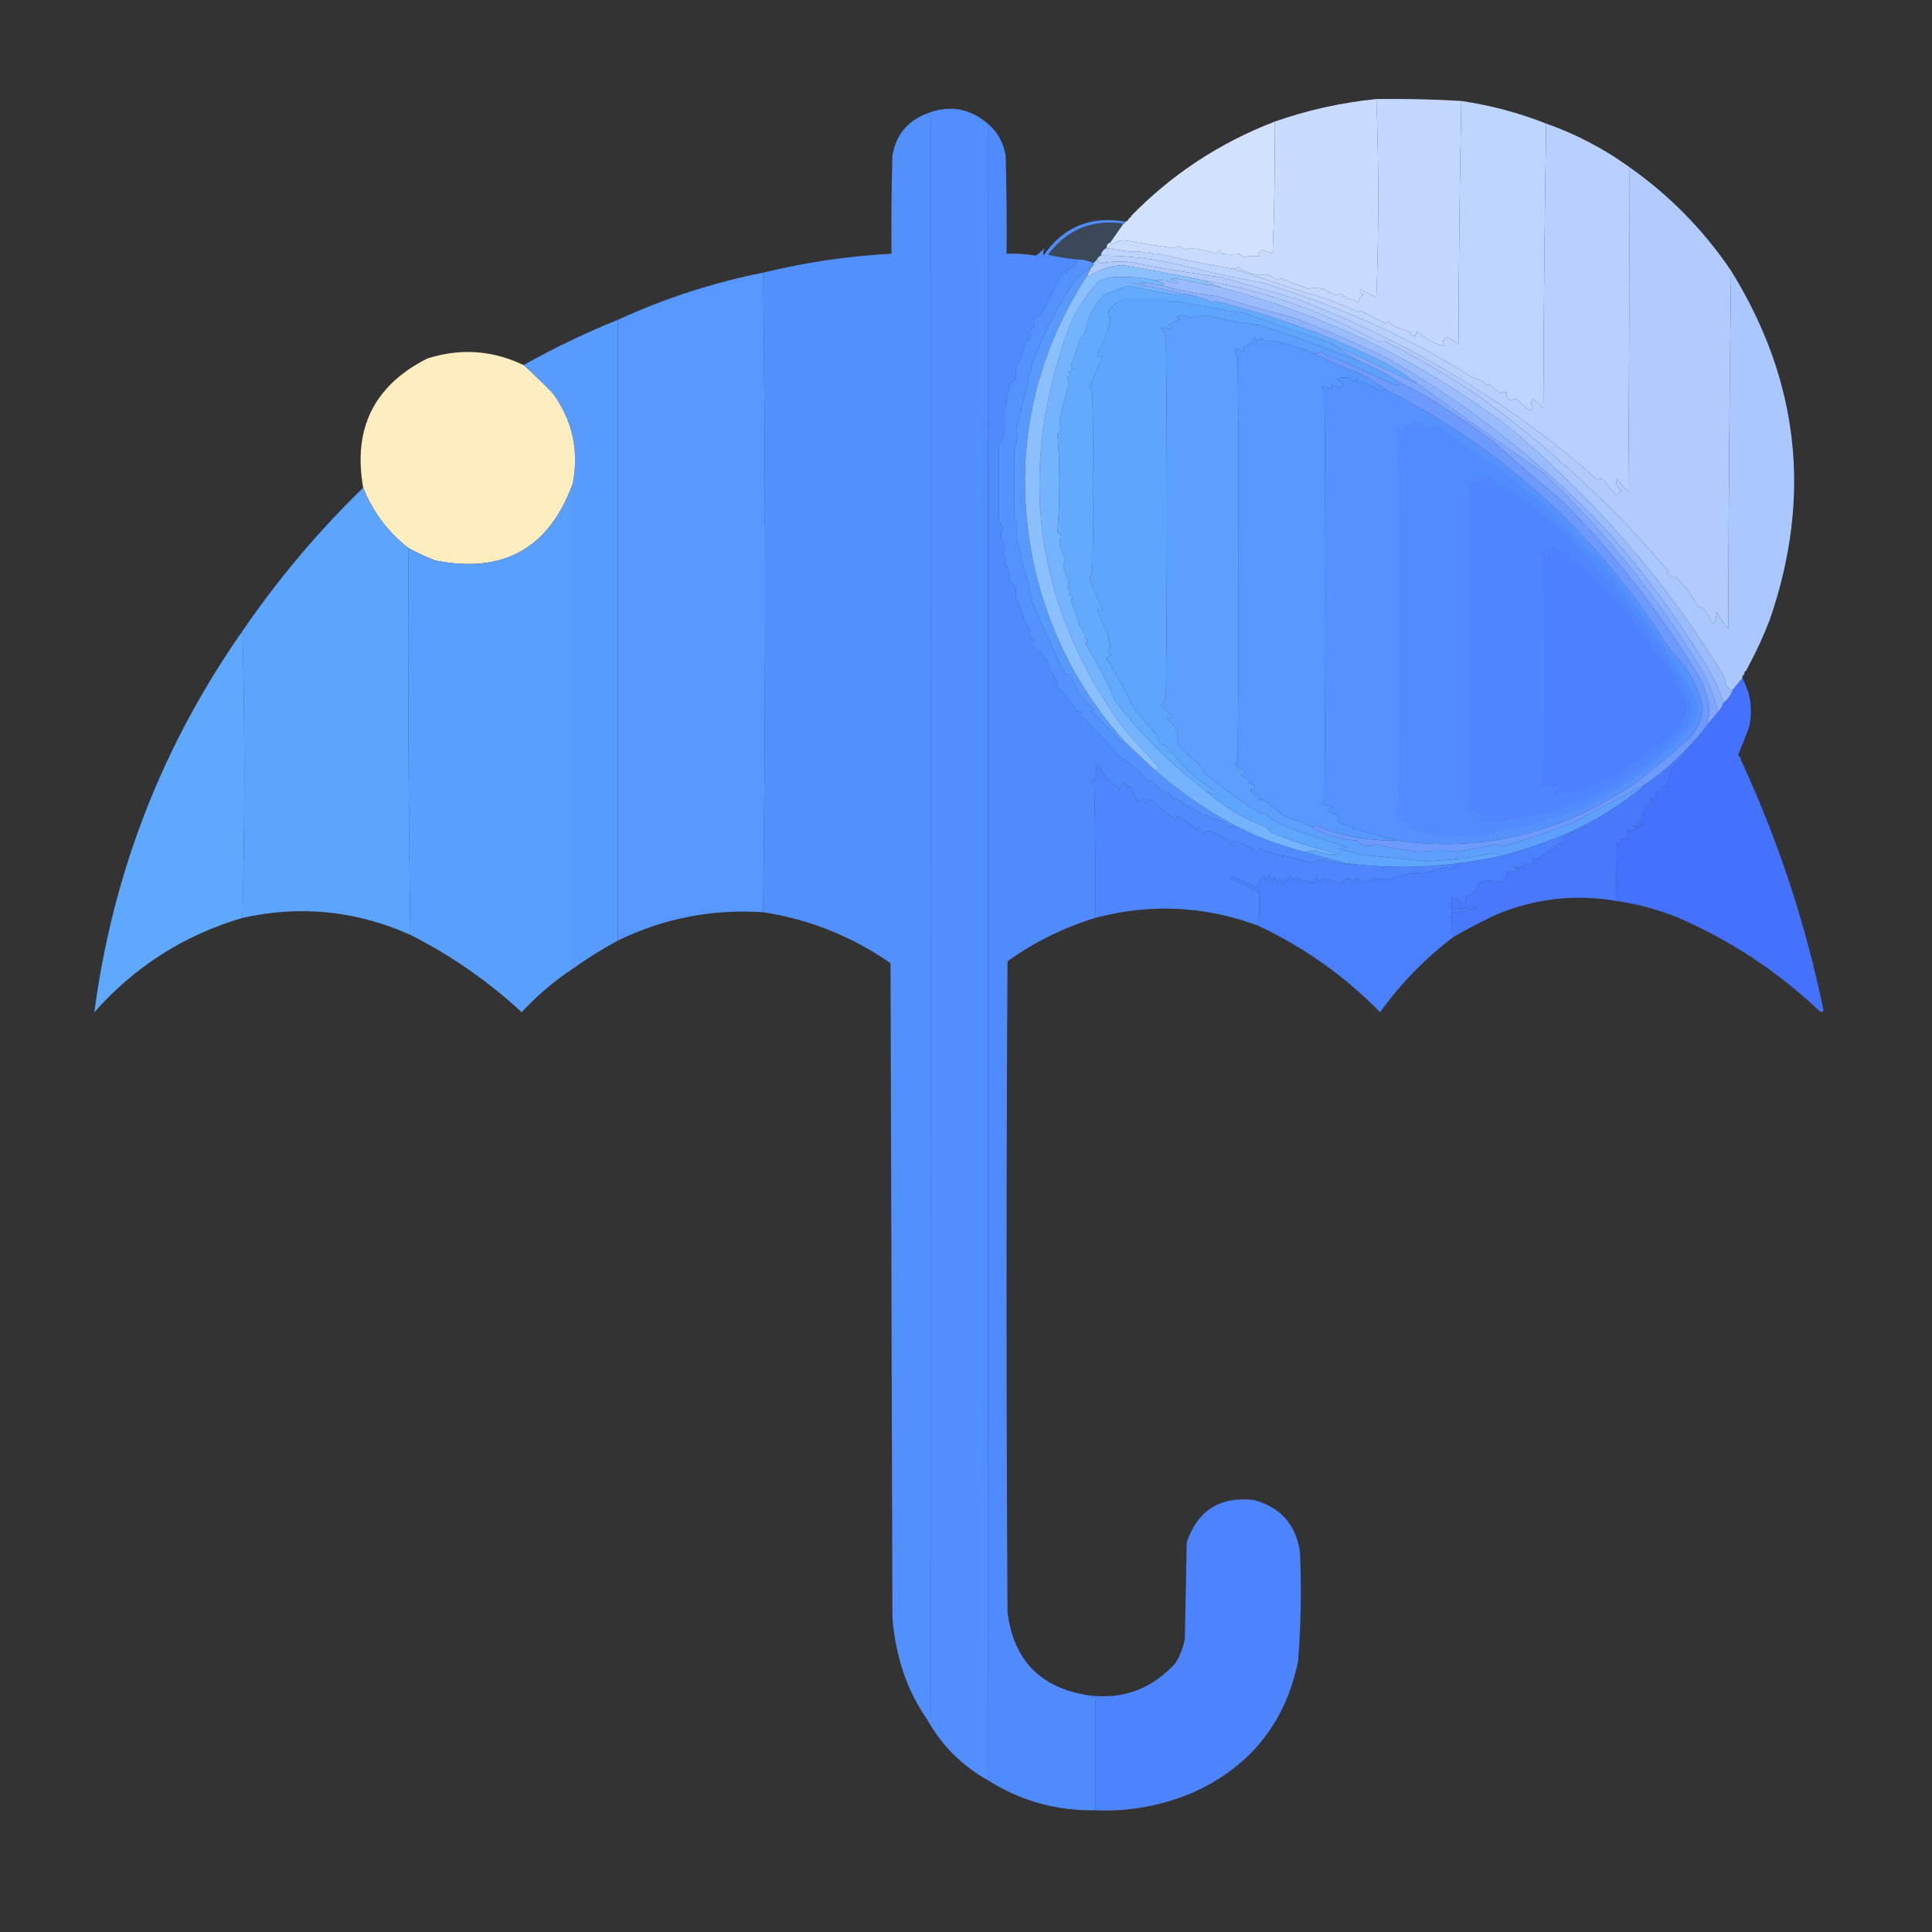 <?xml version="1.0" encoding="UTF-8"?>
<!DOCTYPE svg PUBLIC "-//W3C//DTD SVG 1.1//EN" "http://www.w3.org/Graphics/SVG/1.1/DTD/svg11.dtd">
<svg xmlns="http://www.w3.org/2000/svg" version="1.1" width="1024px" height="1024px" style="shape-rendering:geometricPrecision; text-rendering:geometricPrecision; image-rendering:optimizeQuality; fill-rule:evenodd; clip-rule:evenodd" xmlns:xlink="http://www.w3.org/1999/xlink">
<rect width="100%" height="100%" fill="#333333" stroke="none"/>
<g><path style="opacity:0.996" fill="#cadcff" d="M 729.5,52.5 C 730.826,87.433 730.826,122.433 729.5,157.5C 726.607,156.26 723.773,154.926 721,153.5C 720.544,154.744 721.044,155.577 722.5,156C 721.033,157.098 720.199,158.598 720,160.5C 718.055,158.819 716.055,158.152 714,158.5C 713.683,156.699 713.016,156.366 712,157.5C 711.667,156.833 711.333,156.167 711,155.5C 709.602,156.051 708.268,156.384 707,156.5C 702.977,153.049 698.477,151.882 693.5,153C 688.59,151.396 683.757,149.563 679,147.5C 678.127,147.735 677.293,148.069 676.5,148.5C 675.126,147.289 673.626,146.289 672,145.5C 670,145.5 668,145.5 666,145.5C 662.351,144.923 659.017,143.589 656,141.5C 655.329,142.252 654.496,142.586 653.5,142.5C 640.467,140.326 627.3,137.659 614,134.5C 612.372,135.097 610.705,134.763 609,133.5C 608.667,133.833 608.333,134.167 608,134.5C 605.306,133.217 602.64,132.884 600,133.5C 595.352,132.913 590.852,132.246 586.5,131.5C 586.427,129.973 587.094,128.973 588.5,128.5C 588.735,129.097 589.235,129.43 590,129.5C 592.252,127.738 594.585,127.071 597,127.5C 605.429,128.991 613.763,130.324 622,131.5C 624.372,129.954 626.372,130.288 628,132.5C 628.893,131.919 629.893,131.585 631,131.5C 636.119,132.063 640.786,133.063 645,134.5C 645.691,132.109 646.691,132.109 648,134.5C 651.249,134.958 654.249,134.958 657,134.5C 657.667,135.167 658.333,135.833 659,136.5C 661.782,135.654 664.616,135.487 667.5,136C 666.631,134.535 667.131,133.369 669,132.5C 670.872,133.068 672.705,133.735 674.5,134.5C 675.5,111.176 675.833,87.843 675.5,64.5C 693.008,58.332 711.008,54.332 729.5,52.5 Z"/></g>
<g><path style="opacity:0.998" fill="#c4d8ff" d="M 729.5,52.5 C 744.519,52.29 759.519,52.623 774.5,53.5C 773.672,96.429 773.172,139.429 773,182.5C 770.966,180.968 768.799,179.635 766.5,178.5C 765.713,179.242 765.047,180.075 764.5,181C 765.451,181.718 765.617,182.551 765,183.5C 760.049,182.005 755.382,179.339 751,175.5C 750.667,176.5 750.333,177.5 750,178.5C 748.5,177.333 747,176.167 745.5,175C 741.873,174.436 738.707,172.936 736,170.5C 735.586,170.957 735.086,171.291 734.5,171.5C 729.921,169.294 725.421,166.961 721,164.5C 720.667,164.833 720.333,165.167 720,165.5C 710.071,160.755 700.071,157.089 690,154.5C 677.789,150.374 665.622,146.374 653.5,142.5C 654.496,142.586 655.329,142.252 656,141.5C 659.017,143.589 662.351,144.923 666,145.5C 668,145.5 670,145.5 672,145.5C 673.626,146.289 675.126,147.289 676.5,148.5C 677.293,148.069 678.127,147.735 679,147.5C 683.757,149.563 688.59,151.396 693.5,153C 698.477,151.882 702.977,153.049 707,156.5C 708.268,156.384 709.602,156.051 711,155.5C 711.333,156.167 711.667,156.833 712,157.5C 713.016,156.366 713.683,156.699 714,158.5C 716.055,158.152 718.055,158.819 720,160.5C 720.199,158.598 721.033,157.098 722.5,156C 721.044,155.577 720.544,154.744 721,153.5C 723.773,154.926 726.607,156.26 729.5,157.5C 730.826,122.433 730.826,87.433 729.5,52.5 Z"/></g>
<g><path style="opacity:0.999" fill="#528eff" d="M 523.5,65.5 C 523.718,357.887 523.718,650.553 523.5,943.5C 509.833,935.833 499.167,925.167 491.5,911.5C 492.478,911.189 493.145,910.522 493.5,909.5C 493.456,615.727 493.456,334.227 493.5,65C 493.586,62.648 492.586,61.148 490.5,60.5C 502.51,55.411 513.51,57.077 523.5,65.5 Z"/></g>
<g><path style="opacity:0.998" fill="#bdd4ff" d="M 774.5,53.5 C 790.031,55.798 805.031,59.798 819.5,65.5C 818.667,115.665 818.167,165.998 818,216.5C 816.316,214.649 814.483,212.982 812.5,211.5C 811.253,213.006 811.253,214.506 812.5,216C 812,216.5 811.5,217 811,217.5C 808.555,216.023 806.388,214.19 804.5,212C 803.216,211.316 802.049,211.483 801,212.5C 798.966,211.257 798.133,209.757 798.5,208C 797.328,207.647 796.162,207.813 795,208.5C 793.126,206.659 791.126,204.992 789,203.5C 788.667,203.833 788.333,204.167 788,204.5C 785.943,201.986 783.61,200.653 781,200.5C 748.65,179.685 711.483,162.851 669.5,150C 654.396,147.24 639.063,143.907 623.5,140C 610.106,136.913 596.773,135.413 583.5,135.5C 583.738,133.596 584.738,132.262 586.5,131.5C 590.852,132.246 595.352,132.913 600,133.5C 602.64,132.884 605.306,133.217 608,134.5C 608.333,134.167 608.667,133.833 609,133.5C 610.705,134.763 612.372,135.097 614,134.5C 627.3,137.659 640.467,140.326 653.5,142.5C 665.622,146.374 677.789,150.374 690,154.5C 700.071,157.089 710.071,160.755 720,165.5C 720.333,165.167 720.667,164.833 721,164.5C 725.421,166.961 729.921,169.294 734.5,171.5C 735.086,171.291 735.586,170.957 736,170.5C 738.707,172.936 741.873,174.436 745.5,175C 747,176.167 748.5,177.333 750,178.5C 750.333,177.5 750.667,176.5 751,175.5C 755.382,179.339 760.049,182.005 765,183.5C 765.617,182.551 765.451,181.718 764.5,181C 765.047,180.075 765.713,179.242 766.5,178.5C 768.799,179.635 770.966,180.968 773,182.5C 773.172,139.429 773.672,96.429 774.5,53.5 Z"/></g>
<g><path style="opacity:0.992" fill="#5391ff" d="M 490.5,60.5 C 492.586,61.148 493.586,62.648 493.5,65C 493.456,334.227 493.456,615.727 493.5,909.5C 493.145,910.522 492.478,911.189 491.5,911.5C 484.137,900.95 478.97,889.283 476,876.5C 474.483,870.248 473.483,863.914 473,857.5C 472.667,741.833 472.333,626.167 472,510.5C 451.497,496.282 428.997,487.282 404.5,483.5C 405.833,370.5 405.833,257.5 404.5,144.5C 426.724,139.039 449.391,135.706 472.5,134.5C 472.333,117.163 472.5,99.83 473,82.5C 474.808,71.848 480.641,64.515 490.5,60.5 Z"/></g>
<g><path style="opacity:0.996" fill="#518cff" d="M 523.5,65.5 C 528.713,69.916 531.879,75.583 533,82.5C 533.5,99.83 533.667,117.163 533.5,134.5C 538.717,134.242 543.884,134.575 549,135.5C 550.715,134.396 552.215,133.062 553.5,131.5C 552.972,132.847 552.805,134.181 553,135.5C 563.56,120.251 578.06,114.251 596.5,117.5C 596.5,118.167 596.167,118.5 595.5,118.5C 578.853,116.101 565.52,121.601 555.5,135C 560.446,136.161 565.446,136.994 570.5,137.5C 570.67,138.822 570.337,139.989 569.5,141C 567.714,141.785 566.214,142.951 565,144.5C 564.667,144.167 564.333,143.833 564,143.5C 559.364,151.803 555.364,159.47 552,166.5C 550.989,167.337 549.822,167.67 548.5,167.5C 547.862,169.46 547.862,171.293 548.5,173C 545.961,174.099 545.295,175.766 546.5,178C 545.333,179.5 544.167,181 543,182.5C 542.191,186.76 540.691,190.76 538.5,194.5C 538.377,196.622 538.377,198.789 538.5,201C 536.833,202 535.5,203.333 534.5,205C 535.214,206.343 534.88,207.676 533.5,209C 533.5,211 533.5,213 533.5,215C 532.833,215.667 532.167,216.333 531.5,217C 532.397,221.884 532.397,226.884 531.5,232C 530.833,233.333 530.167,234.667 529.5,236C 529.5,249.333 529.5,262.667 529.5,276C 530.167,277.333 530.833,278.667 531.5,280C 530.903,281.889 530.569,283.722 530.5,285.5C 530.977,286.478 531.643,287.311 532.5,288C 532.167,290.333 531.833,292.667 531.5,295C 533.125,295.853 533.458,296.853 532.5,298C 533.872,300.725 534.872,303.391 535.5,306C 535.167,306.333 534.833,306.667 534.5,307C 535.5,308.667 536.833,310 538.5,311C 538.377,313.211 538.377,315.378 538.5,317.5C 540.691,321.24 542.191,325.24 543,329.5C 544.167,331 545.333,332.5 546.5,334C 545.295,336.234 545.961,337.901 548.5,339C 547.862,340.707 547.862,342.54 548.5,344.5C 549.552,344.351 550.552,344.517 551.5,345C 552.474,347.287 553.807,349.287 555.5,351C 554.366,352.016 554.699,352.683 556.5,353C 556.167,353.333 555.833,353.667 555.5,354C 557.291,356.414 558.957,358.914 560.5,361.5C 560.291,362.086 559.957,362.586 559.5,363C 564.412,367.51 568.245,372.344 571,377.5C 571.914,376.346 572.747,376.513 573.5,378C 573.167,378.333 572.833,378.667 572.5,379C 579.637,385.82 586.804,393.32 594,401.5C 599.303,404.754 604.303,409.087 609,414.5C 609.333,414.167 609.667,413.833 610,413.5C 612.439,416.059 615.105,418.392 618,420.5C 618.333,420.167 618.667,419.833 619,419.5C 620,420.833 621,422.167 622,423.5C 622.333,423.167 622.667,422.833 623,422.5C 630.949,428.785 639.449,433.119 648.5,435.5C 650.11,437.998 652.11,438.665 654.5,437.5C 666.289,443.559 678.623,448.226 691.5,451.5C 698.783,453.706 706.117,455.706 713.5,457.5C 708.663,457.884 703.997,457.217 699.5,455.5C 698.167,456.167 696.833,456.833 695.5,457.5C 689.274,455.573 682.941,454.073 676.5,453C 673.907,452.149 671.073,450.982 668,449.5C 667.667,450.167 667.333,450.833 667,451.5C 663.25,449.479 659.083,447.479 654.5,445.5C 653.353,445.818 652.519,446.484 652,447.5C 649.953,444.643 646.786,442.476 642.5,441C 640.888,440.28 639.388,440.446 638,441.5C 637.167,440.5 636.333,439.5 635.5,438.5C 634.914,438.709 634.414,439.043 634,439.5C 630.842,436.92 627.508,434.587 624,432.5C 623.667,433.167 623.333,433.833 623,434.5C 618.672,431.562 614.338,427.895 610,423.5C 607.843,426.078 606.677,426.078 606.5,423.5C 605.264,424.246 603.93,424.579 602.5,424.5C 601.349,421.533 600.182,418.866 599,416.5C 597.16,417.833 596.66,417.666 597.5,416C 597,415.5 596.5,415 596,414.5C 595,415.833 594,417.167 593,418.5C 588.275,414.494 584.608,410.16 582,405.5C 580.513,406.253 580.346,407.086 581.5,408C 580.736,410.069 580.236,412.236 580,414.5C 577.967,413.984 577.967,414.65 580,416.5C 580.5,439.831 580.667,463.164 580.5,486.5C 563.726,491.637 548.226,499.304 534,509.5C 533.333,624.5 533.333,739.5 534,854.5C 537.171,879.837 551.338,894.504 576.5,898.5C 577.568,899.434 578.901,899.768 580.5,899.5C 580.5,919.5 580.5,939.5 580.5,959.5C 559.778,959.808 540.778,954.475 523.5,943.5C 523.718,650.553 523.718,357.887 523.5,65.5 Z"/></g>
<g><path style="opacity:0.998" fill="#b8d0ff" d="M 819.5,65.5 C 835.338,71.084 850.004,78.751 863.5,88.5C 863.667,145.834 863.5,203.168 863,260.5C 860.626,258.461 858.626,256.128 857,253.5C 856.08,256.308 856.913,258.475 859.5,260C 858.667,260.833 857.833,261.667 857,262.5C 854.147,259.948 851.647,257.115 849.5,254C 848.551,253.383 847.718,253.549 847,254.5C 800.037,213.214 746.871,181.214 687.5,158.5C 674.188,154.671 660.854,150.838 647.5,147C 631.416,144.85 615.416,142.183 599.5,139C 594.305,138.297 589.139,138.464 584,139.5C 582.624,139.316 581.791,138.649 581.5,137.5C 581.833,136.5 582.5,135.833 583.5,135.5C 596.773,135.413 610.106,136.913 623.5,140C 639.063,143.907 654.396,147.24 669.5,150C 711.483,162.851 748.65,179.685 781,200.5C 783.61,200.653 785.943,201.986 788,204.5C 788.333,204.167 788.667,203.833 789,203.5C 791.126,204.992 793.126,206.659 795,208.5C 796.162,207.813 797.328,207.647 798.5,208C 798.133,209.757 798.966,211.257 801,212.5C 802.049,211.483 803.216,211.316 804.5,212C 806.388,214.19 808.555,216.023 811,217.5C 811.5,217 812,216.5 812.5,216C 811.253,214.506 811.253,213.006 812.5,211.5C 814.483,212.982 816.316,214.649 818,216.5C 818.167,165.998 818.667,115.665 819.5,65.5 Z"/></g>
<g><path style="opacity:0.994" fill="#d2e2ff" d="M 675.5,64.5 C 675.833,87.843 675.5,111.176 674.5,134.5C 672.705,133.735 670.872,133.068 669,132.5C 667.131,133.369 666.631,134.535 667.5,136C 664.616,135.487 661.782,135.654 659,136.5C 658.333,135.833 657.667,135.167 657,134.5C 654.249,134.958 651.249,134.958 648,134.5C 646.691,132.109 645.691,132.109 645,134.5C 640.786,133.063 636.119,132.063 631,131.5C 629.893,131.585 628.893,131.919 628,132.5C 626.372,130.288 624.372,129.954 622,131.5C 613.763,130.324 605.429,128.991 597,127.5C 594.585,127.071 592.252,127.738 590,129.5C 589.235,129.43 588.735,129.097 588.5,128.5C 590.833,125.167 593.167,121.833 595.5,118.5C 596.167,118.5 596.5,118.167 596.5,117.5C 597.5,117.167 598.167,116.5 598.5,115.5C 599.167,115.5 599.5,115.167 599.5,114.5C 621.132,92.341 646.466,75.674 675.5,64.5 Z"/></g>
<g><path style="opacity:0.997" fill="#b1cbff" d="M 863.5,88.5 C 884.876,103.542 902.876,121.876 917.5,143.5C 916.667,206.665 916.167,269.999 916,333.5C 913.752,330.672 911.752,327.672 910,324.5C 909.667,326.167 909.333,327.833 909,329.5C 908.333,330.833 907.667,330.833 907,329.5C 905.92,327.004 904.586,324.67 903,322.5C 902,322.167 901,321.833 900,321.5C 896.706,315.553 892.706,310.22 888,305.5C 886.527,305.868 885.027,305.368 883.5,304C 883.833,303.667 884.167,303.333 884.5,303C 854.74,267.953 820.74,236.619 782.5,209C 766.999,198.836 750.999,189.503 734.5,181C 733.216,180.316 732.049,180.483 731,181.5C 701.358,165.125 670.191,154.125 637.5,148.5C 623.343,145.635 609.176,142.968 595,140.5C 588.7,140.822 582.7,142.822 577,146.5C 576.601,146.272 576.435,145.938 576.5,145.5C 577.167,144.167 577.833,142.833 578.5,141.5C 579.338,141.158 579.672,140.492 579.5,139.5C 580.167,138.833 580.833,138.167 581.5,137.5C 581.791,138.649 582.624,139.316 584,139.5C 589.139,138.464 594.305,138.297 599.5,139C 615.416,142.183 631.416,144.85 647.5,147C 660.854,150.838 674.188,154.671 687.5,158.5C 746.871,181.214 800.037,213.214 847,254.5C 847.718,253.549 848.551,253.383 849.5,254C 851.647,257.115 854.147,259.948 857,262.5C 857.833,261.667 858.667,260.833 859.5,260C 856.913,258.475 856.08,256.308 857,253.5C 858.626,256.128 860.626,258.461 863,260.5C 863.5,203.168 863.667,145.834 863.5,88.5 Z"/></g>
<g><path style="opacity:0.004" fill="#0000ff" d="M 599.5,114.5 C 599.5,115.167 599.167,115.5 598.5,115.5C 580.389,112.534 565.389,117.867 553.5,131.5C 557.04,124.366 562.706,119.532 570.5,117C 579.949,113.61 589.616,112.777 599.5,114.5 Z"/></g>
<g><path style="opacity:0.004" fill="#00fffe" d="M 598.5,115.5 C 598.167,116.5 597.5,117.167 596.5,117.5C 578.06,114.251 563.56,120.251 553,135.5C 552.805,134.181 552.972,132.847 553.5,131.5C 565.389,117.867 580.389,112.534 598.5,115.5 Z"/></g>
<g><path style="opacity:0.181" fill="#5aa7ff" d="M 595.5,118.5 C 593.167,121.833 590.833,125.167 588.5,128.5C 587.094,128.973 586.427,129.973 586.5,131.5C 584.738,132.262 583.738,133.596 583.5,135.5C 582.5,135.833 581.833,136.5 581.5,137.5C 580.833,138.167 580.167,138.833 579.5,139.5C 576.781,138.087 573.781,137.42 570.5,137.5C 565.446,136.994 560.446,136.161 555.5,135C 565.52,121.601 578.853,116.101 595.5,118.5 Z"/></g>
<g><path style="opacity:1" fill="#5392ff" d="M 570.5,137.5 C 573.781,137.42 576.781,138.087 579.5,139.5C 579.672,140.492 579.338,141.158 578.5,141.5C 574.092,144.072 570.425,147.572 567.5,152C 559.507,164.515 552.507,178.515 546.5,194C 546.848,196.055 546.181,198.055 544.5,200C 544.833,200.333 545.167,200.667 545.5,201C 542.952,209.97 540.618,218.97 538.5,228C 539.462,231.061 539.129,234.394 537.5,238C 537.5,250 537.5,262 537.5,274C 539.129,277.606 539.462,280.939 538.5,284C 540.618,293.03 542.952,302.03 545.5,311C 545.152,313.055 545.819,315.055 547.5,317C 547.167,317.333 546.833,317.667 546.5,318C 552.334,331.306 558.334,344.472 564.5,357.5C 565.5,357.5 566.5,357.5 567.5,357.5C 569.668,364.838 573.668,371.005 579.5,376C 579.167,376.333 578.833,376.667 578.5,377C 583.606,382.028 588.606,387.195 593.5,392.5C 594.417,393.127 595.417,393.461 596.5,393.5C 601.833,398.5 607.167,403.5 612.5,408.5C 625.399,419.727 639.399,429.394 654.5,437.5C 652.11,438.665 650.11,437.998 648.5,435.5C 639.449,433.119 630.949,428.785 623,422.5C 622.667,422.833 622.333,423.167 622,423.5C 621,422.167 620,420.833 619,419.5C 618.667,419.833 618.333,420.167 618,420.5C 615.105,418.392 612.439,416.059 610,413.5C 609.667,413.833 609.333,414.167 609,414.5C 604.303,409.087 599.303,404.754 594,401.5C 586.804,393.32 579.637,385.82 572.5,379C 572.833,378.667 573.167,378.333 573.5,378C 572.747,376.513 571.914,376.346 571,377.5C 568.245,372.344 564.412,367.51 559.5,363C 559.957,362.586 560.291,362.086 560.5,361.5C 558.957,358.914 557.291,356.414 555.5,354C 555.833,353.667 556.167,353.333 556.5,353C 554.699,352.683 554.366,352.016 555.5,351C 553.807,349.287 552.474,347.287 551.5,345C 550.552,344.517 549.552,344.351 548.5,344.5C 547.862,342.54 547.862,340.707 548.5,339C 545.961,337.901 545.295,336.234 546.5,334C 545.333,332.5 544.167,331 543,329.5C 542.191,325.24 540.691,321.24 538.5,317.5C 538.377,315.378 538.377,313.211 538.5,311C 536.833,310 535.5,308.667 534.5,307C 534.833,306.667 535.167,306.333 535.5,306C 534.872,303.391 533.872,300.725 532.5,298C 533.458,296.853 533.125,295.853 531.5,295C 531.833,292.667 532.167,290.333 532.5,288C 531.643,287.311 530.977,286.478 530.5,285.5C 530.569,283.722 530.903,281.889 531.5,280C 530.833,278.667 530.167,277.333 529.5,276C 529.5,262.667 529.5,249.333 529.5,236C 530.167,234.667 530.833,233.333 531.5,232C 532.397,226.884 532.397,221.884 531.5,217C 532.167,216.333 532.833,215.667 533.5,215C 533.5,213 533.5,211 533.5,209C 534.88,207.676 535.214,206.343 534.5,205C 535.5,203.333 536.833,202 538.5,201C 538.377,198.789 538.377,196.622 538.5,194.5C 540.691,190.76 542.191,186.76 543,182.5C 544.167,181 545.333,179.5 546.5,178C 545.295,175.766 545.961,174.099 548.5,173C 547.862,171.293 547.862,169.46 548.5,167.5C 549.822,167.67 550.989,167.337 552,166.5C 555.364,159.47 559.364,151.803 564,143.5C 564.333,143.833 564.667,144.167 565,144.5C 566.214,142.951 567.714,141.785 569.5,141C 570.337,139.989 570.67,138.822 570.5,137.5 Z"/></g>
<g><path style="opacity:0.997" fill="#abc7ff" d="M 917.5,143.5 C 953.658,201.776 960.491,263.443 938,328.5C 934.7,337.099 930.867,345.432 926.5,353.5C 926.167,354.167 925.833,354.833 925.5,355.5C 924.662,355.842 924.328,356.508 924.5,357.5C 923.662,357.842 923.328,358.508 923.5,359.5C 921.833,361.5 920.167,363.5 918.5,365.5C 916.983,365.489 915.816,364.823 915,363.5C 914.562,360.624 913.562,357.957 912,355.5C 882.059,307.06 844.893,264.227 800.5,227C 754.701,192.135 703.701,167.302 647.5,152.5C 644.167,151.167 640.833,149.833 637.5,148.5C 670.191,154.125 701.358,165.125 731,181.5C 732.049,180.483 733.216,180.316 734.5,181C 750.999,189.503 766.999,198.836 782.5,209C 820.74,236.619 854.74,267.953 884.5,303C 884.167,303.333 883.833,303.667 883.5,304C 885.027,305.368 886.527,305.868 888,305.5C 892.706,310.22 896.706,315.553 900,321.5C 901,321.833 902,322.167 903,322.5C 904.586,324.67 905.92,327.004 907,329.5C 907.667,330.833 908.333,330.833 909,329.5C 909.333,327.833 909.667,326.167 910,324.5C 911.752,327.672 913.752,330.672 916,333.5C 916.167,269.999 916.667,206.665 917.5,143.5 Z"/></g>
<g><path style="opacity:0.998" fill="#5698ff" d="M 404.5,144.5 C 405.833,257.5 405.833,370.5 404.5,483.5C 377.473,481.705 351.807,486.705 327.5,498.5C 327.5,388.833 327.5,279.167 327.5,169.5C 352.092,158.192 377.759,149.859 404.5,144.5 Z"/></g>
<g><path style="opacity:1" fill="#5799ff" d="M 578.5,141.5 C 577.833,142.833 577.167,144.167 576.5,145.5C 546.016,192.713 536.516,244.047 548,299.5C 556.041,335.254 572.207,366.587 596.5,393.5C 595.417,393.461 594.417,393.127 593.5,392.5C 588.606,387.195 583.606,382.028 578.5,377C 578.833,376.667 579.167,376.333 579.5,376C 573.668,371.005 569.668,364.838 567.5,357.5C 566.5,357.5 565.5,357.5 564.5,357.5C 558.334,344.472 552.334,331.306 546.5,318C 546.833,317.667 547.167,317.333 547.5,317C 545.819,315.055 545.152,313.055 545.5,311C 542.952,302.03 540.618,293.03 538.5,284C 539.462,280.939 539.129,277.606 537.5,274C 537.5,262 537.5,250 537.5,238C 539.129,234.394 539.462,231.061 538.5,228C 540.618,218.97 542.952,209.97 545.5,201C 545.167,200.667 544.833,200.333 544.5,200C 546.181,198.055 546.848,196.055 546.5,194C 552.507,178.515 559.507,164.515 567.5,152C 570.425,147.572 574.092,144.072 578.5,141.5 Z"/></g>
<g><path style="opacity:1" fill="#74b3ff" d="M 612.5,148.5 C 613.952,149.302 615.618,149.802 617.5,150C 616.944,150.383 616.611,150.883 616.5,151.5C 610.555,150.302 604.555,149.802 598.5,150C 607.724,151.395 616.724,153.229 625.5,155.5C 625.44,156.043 625.107,156.376 624.5,156.5C 615.378,154.958 606.545,153.291 598,151.5C 593.767,152.843 589.601,154.343 585.5,156C 579.727,161.899 576.394,168.232 575.5,175C 574.572,176.976 573.405,178.809 572,180.5C 570.869,185.23 569.369,189.73 567.5,194C 568.815,195.395 568.481,196.395 566.5,197C 567.815,198.395 567.481,199.395 565.5,200C 566.051,201.398 566.384,202.732 566.5,204C 564.383,210.493 562.716,217.16 561.5,224C 561.616,225.268 561.949,226.602 562.5,228C 561.833,228.667 561.167,229.333 560.5,230C 561.833,247.333 561.833,264.667 560.5,282C 561.167,282.667 561.833,283.333 562.5,284C 561.949,285.398 561.616,286.732 561.5,288C 562.5,291 563.5,294 564.5,297C 564.167,298 563.833,299 563.5,300C 564.128,302.609 565.128,305.275 566.5,308C 566.384,309.268 566.051,310.602 565.5,312C 567.481,312.605 567.815,313.605 566.5,315C 568.481,315.605 568.815,316.605 567.5,318C 569.369,322.27 570.869,326.77 572,331.5C 573.405,333.191 574.572,335.024 575.5,337C 574.366,338.016 574.699,338.683 576.5,339C 575.483,340.049 575.316,341.216 576,342.5C 581.801,351.769 586.801,361.436 591,371.5C 605.078,389.745 621.244,405.745 639.5,419.5C 648.783,427.822 659.449,434.155 671.5,438.5C 672.364,440.197 673.697,441.363 675.5,442C 686.926,446.44 698.593,450.106 710.5,453C 705.732,453.014 701.066,452.181 696.5,450.5C 694.865,451.046 693.199,451.38 691.5,451.5C 678.623,448.226 666.289,443.559 654.5,437.5C 639.399,429.394 625.399,419.727 612.5,408.5C 612.918,407.778 613.584,407.278 614.5,407C 607.828,399.869 601.328,392.702 595,385.5C 547.818,319.826 538.485,248.826 567,172.5C 570.8,163.724 575.967,155.89 582.5,149C 584.5,148.333 586.5,147.667 588.5,147C 596.57,146.403 604.57,146.903 612.5,148.5 Z"/></g>
<g><path style="opacity:1" fill="#63aaff" d="M 625.5,155.5 C 631.685,156.169 637.518,157.836 643,160.5C 643.333,160.167 643.667,159.833 644,159.5C 675.724,167.297 706.224,178.464 735.5,193C 741.07,196.275 746.403,199.775 751.5,203.5C 735.692,196.429 720.026,189.096 704.5,181.5C 689.526,176.452 674.526,171.286 659.5,166C 647.513,164.145 635.346,161.978 623,159.5C 621.234,160.502 619.567,160.168 618,158.5C 610.582,158.481 603.249,158.481 596,158.5C 592.749,159.92 589.915,161.92 587.5,164.5C 587.63,166.423 587.964,168.256 588.5,170C 587.145,176.098 584.812,182.098 581.5,188C 581.667,188.5 581.833,189 582,189.5C 582.718,188.549 583.551,188.383 584.5,189C 581.776,194.505 579.443,200.172 577.5,206C 578.126,206.75 578.626,207.584 579,208.5C 579.667,240.167 579.667,271.833 579,303.5C 578.626,304.416 578.126,305.25 577.5,306C 579.443,311.828 581.776,317.495 584.5,323C 583.551,323.617 582.718,323.451 582,322.5C 581.833,323 581.667,323.5 581.5,324C 584.812,329.902 587.145,335.902 588.5,342C 587.949,343.398 587.616,344.732 587.5,346C 588.167,346.333 588.833,346.667 589.5,347C 588.328,347.419 587.328,348.085 586.5,349C 591.885,357.445 596.718,366.278 601,375.5C 604.963,380.135 608.963,384.802 613,389.5C 614.009,391.025 614.509,392.692 614.5,394.5C 617.5,394.167 618.833,395.5 618.5,398.5C 619.552,398.351 620.552,398.517 621.5,399C 627.263,406.735 634.597,413.402 643.5,419C 644.711,419.893 644.711,420.726 643.5,421.5C 642.378,420.37 641.044,419.703 639.5,419.5C 621.244,405.745 605.078,389.745 591,371.5C 586.801,361.436 581.801,351.769 576,342.5C 575.316,341.216 575.483,340.049 576.5,339C 574.699,338.683 574.366,338.016 575.5,337C 574.572,335.024 573.405,333.191 572,331.5C 570.869,326.77 569.369,322.27 567.5,318C 568.815,316.605 568.481,315.605 566.5,315C 567.815,313.605 567.481,312.605 565.5,312C 566.051,310.602 566.384,309.268 566.5,308C 565.128,305.275 564.128,302.609 563.5,300C 563.833,299 564.167,298 564.5,297C 563.5,294 562.5,291 561.5,288C 561.616,286.732 561.949,285.398 562.5,284C 561.833,283.333 561.167,282.667 560.5,282C 561.833,264.667 561.833,247.333 560.5,230C 561.167,229.333 561.833,228.667 562.5,228C 561.949,226.602 561.616,225.268 561.5,224C 562.716,217.16 564.383,210.493 566.5,204C 566.384,202.732 566.051,201.398 565.5,200C 567.481,199.395 567.815,198.395 566.5,197C 568.481,196.395 568.815,195.395 567.5,194C 569.369,189.73 570.869,185.23 572,180.5C 573.405,178.809 574.572,176.976 575.5,175C 576.394,168.232 579.727,161.899 585.5,156C 589.601,154.343 593.767,152.843 598,151.5C 606.545,153.291 615.378,154.958 624.5,156.5C 625.107,156.376 625.44,156.043 625.5,155.5 Z"/></g>
<g><path style="opacity:1" fill="#5ea5ff" d="M 704.5,181.5 C 709.76,184.805 715.093,188.138 720.5,191.5C 702.607,184.321 685.107,177.988 668,172.5C 659.298,171.462 650.465,169.796 641.5,167.5C 637.091,167.204 633.258,167.537 630,168.5C 628.236,166.741 626.069,166.574 623.5,168C 624.167,168.333 624.833,168.667 625.5,169C 623.5,170 621.5,171 619.5,172C 620.167,172.667 620.833,173.333 621.5,174C 619.5,174 617.5,174 615.5,174C 616.863,175.945 617.697,178.112 618,180.5C 618.667,242.5 618.667,304.5 618,366.5C 617.79,369.234 616.956,371.734 615.5,374C 617.5,376 619.5,378 621.5,380C 620.5,380.333 619.5,380.667 618.5,381C 621.602,383.353 623.602,386.019 624.5,389C 623.402,390.973 623.569,393.14 625,395.5C 629.381,399.721 633.881,403.888 638.5,408C 638.167,408.333 637.833,408.667 637.5,409C 646.384,416.455 656.718,423.955 668.5,431.5C 669.086,431.291 669.586,430.957 670,430.5C 673.232,433.87 677.066,436.37 681.5,438C 692.382,442.026 703.049,445.692 713.5,449C 712.167,449.333 710.833,449.667 709.5,450C 713.465,451.126 717.465,452.126 721.5,453C 733.055,454.171 744.555,455.338 756,456.5C 767.434,456.061 778.768,454.728 790,452.5C 792.17,452.388 794.336,452.722 796.5,453.5C 788.91,455.204 781.243,456.537 773.5,457.5C 753.503,460.166 733.503,460.166 713.5,457.5C 706.117,455.706 698.783,453.706 691.5,451.5C 693.199,451.38 694.865,451.046 696.5,450.5C 701.066,452.181 705.732,453.014 710.5,453C 698.593,450.106 686.926,446.44 675.5,442C 673.697,441.363 672.364,440.197 671.5,438.5C 659.449,434.155 648.783,427.822 639.5,419.5C 641.044,419.703 642.378,420.37 643.5,421.5C 644.711,420.726 644.711,419.893 643.5,419C 634.597,413.402 627.263,406.735 621.5,399C 620.552,398.517 619.552,398.351 618.5,398.5C 618.833,395.5 617.5,394.167 614.5,394.5C 614.509,392.692 614.009,391.025 613,389.5C 608.963,384.802 604.963,380.135 601,375.5C 596.718,366.278 591.885,357.445 586.5,349C 587.328,348.085 588.328,347.419 589.5,347C 588.833,346.667 588.167,346.333 587.5,346C 587.616,344.732 587.949,343.398 588.5,342C 587.145,335.902 584.812,329.902 581.5,324C 581.667,323.5 581.833,323 582,322.5C 582.718,323.451 583.551,323.617 584.5,323C 581.776,317.495 579.443,311.828 577.5,306C 578.126,305.25 578.626,304.416 579,303.5C 579.667,271.833 579.667,240.167 579,208.5C 578.626,207.584 578.126,206.75 577.5,206C 579.443,200.172 581.776,194.505 584.5,189C 583.551,188.383 582.718,188.549 582,189.5C 581.833,189 581.667,188.5 581.5,188C 584.812,182.098 587.145,176.098 588.5,170C 587.964,168.256 587.63,166.423 587.5,164.5C 589.915,161.92 592.749,159.92 596,158.5C 603.249,158.481 610.582,158.481 618,158.5C 619.567,160.168 621.234,160.502 623,159.5C 635.346,161.978 647.513,164.145 659.5,166C 674.526,171.286 689.526,176.452 704.5,181.5 Z"/></g>
<g><path style="opacity:1" fill="#5c9fff" d="M 720.5,191.5 C 727.949,194.391 734.949,198.057 741.5,202.5C 741.465,203.404 740.965,204.07 740,204.5C 728.481,198.987 716.814,193.654 705,188.5C 704.667,188.833 704.333,189.167 704,189.5C 703,188.5 702,187.5 701,186.5C 699.436,186.912 697.936,187.245 696.5,187.5C 688.946,184.134 681.112,181.801 673,180.5C 671.657,181.214 670.324,180.88 669,179.5C 668,179.833 667,180.167 666,180.5C 665.667,179.833 665.333,179.167 665,178.5C 663.774,181.389 661.607,183.222 658.5,184C 659.451,184.718 659.617,185.551 659,186.5C 654.389,183.354 653.389,184.354 656,189.5C 656.667,260.167 656.667,330.833 656,401.5C 655.598,402.872 655.098,404.205 654.5,405.5C 656.336,406.919 658.336,408.086 660.5,409C 659.672,409.915 658.672,410.581 657.5,411C 659.5,412 661.5,413 663.5,414C 662.833,414.333 662.167,414.667 661.5,415C 665.989,415.973 666.322,417.307 662.5,419C 663.667,419.5 664.5,420.333 665,421.5C 665.333,421.167 665.667,420.833 666,420.5C 666.667,421.833 667.333,423.167 668,424.5C 668.333,424.167 668.667,423.833 669,423.5C 673.058,426.534 676.558,429.367 679.5,432C 685.009,433.927 690.342,436.094 695.5,438.5C 702.891,442.635 710.724,444.969 719,445.5C 722.248,448.561 725.748,449.228 729.5,447.5C 737.244,449.573 745.078,450.906 753,451.5C 759.703,450.734 766.203,450.734 772.5,451.5C 779.384,450.287 786.218,448.954 793,447.5C 793.893,448.081 794.893,448.415 796,448.5C 808.755,445.137 821.255,440.971 833.5,436C 846.605,429.117 859.605,422.283 872.5,415.5C 860.691,425.578 847.691,433.912 833.5,440.5C 821.517,445.828 809.184,450.161 796.5,453.5C 794.336,452.722 792.17,452.388 790,452.5C 778.768,454.728 767.434,456.061 756,456.5C 744.555,455.338 733.055,454.171 721.5,453C 717.465,452.126 713.465,451.126 709.5,450C 710.833,449.667 712.167,449.333 713.5,449C 703.049,445.692 692.382,442.026 681.5,438C 677.066,436.37 673.232,433.87 670,430.5C 669.586,430.957 669.086,431.291 668.5,431.5C 656.718,423.955 646.384,416.455 637.5,409C 637.833,408.667 638.167,408.333 638.5,408C 633.881,403.888 629.381,399.721 625,395.5C 623.569,393.14 623.402,390.973 624.5,389C 623.602,386.019 621.602,383.353 618.5,381C 619.5,380.667 620.5,380.333 621.5,380C 619.5,378 617.5,376 615.5,374C 616.956,371.734 617.79,369.234 618,366.5C 618.667,304.5 618.667,242.5 618,180.5C 617.697,178.112 616.863,175.945 615.5,174C 617.5,174 619.5,174 621.5,174C 620.833,173.333 620.167,172.667 619.5,172C 621.5,171 623.5,170 625.5,169C 624.833,168.667 624.167,168.333 623.5,168C 626.069,166.574 628.236,166.741 630,168.5C 633.258,167.537 637.091,167.204 641.5,167.5C 650.465,169.796 659.298,171.462 668,172.5C 685.107,177.988 702.607,184.321 720.5,191.5 Z"/></g>
<g><path style="opacity:0.998" fill="#589bfe" d="M 327.5,169.5 C 327.5,279.167 327.5,388.833 327.5,498.5C 319.2,502.985 311.2,507.985 303.5,513.5C 303.5,427.833 303.5,342.167 303.5,256.5C 306.937,238.921 303.437,222.921 293,208.5C 287.891,203.221 282.724,198.221 277.5,193.5C 293.618,184.442 310.285,176.442 327.5,169.5 Z"/></g>
<g><path style="opacity:0.996" fill="#feeec0" d="M 277.5,193.5 C 282.724,198.221 287.891,203.221 293,208.5C 303.437,222.921 306.937,238.921 303.5,256.5C 290.896,290.808 266.563,304.308 230.5,297C 225.661,295.079 220.994,292.912 216.5,290.5C 205.57,281.948 197.57,271.281 192.5,258.5C 186.953,227.096 198.286,204.262 226.5,190C 244.004,184.444 261.004,185.61 277.5,193.5 Z"/></g>
<g><path style="opacity:1" fill="#5698ff" d="M 696.5,187.5 C 704.009,191.064 712.009,194.564 720.5,198C 725.397,200.608 730.063,203.441 734.5,206.5C 733.504,206.414 732.671,206.748 732,207.5C 728.912,205.706 725.746,204.039 722.5,202.5C 720.482,203.813 719.315,203.147 719,200.5C 718.667,201.167 718.333,201.833 718,202.5C 715.141,199.707 711.974,199.207 708.5,201C 709.833,202 711.167,203 712.5,204C 710.215,205.954 708.048,205.787 706,203.5C 706.077,204.738 705.911,205.738 705.5,206.5C 703.922,205.36 702.256,204.86 700.5,205C 701.126,205.75 701.626,206.584 702,207.5C 702.667,279.5 702.667,351.5 702,423.5C 701.626,424.416 701.126,425.25 700.5,426C 702.5,426.667 704.5,427.333 706.5,428C 705.328,428.419 704.328,429.085 703.5,430C 706.285,430.559 708.618,431.892 710.5,434C 709.833,434.333 709.167,434.667 708.5,435C 711.139,436.946 714.139,437.946 717.5,438C 717.167,438.333 716.833,438.667 716.5,439C 723.917,441.048 731.917,443.214 740.5,445.5C 725.343,445.75 710.843,443.083 697,437.5C 696.617,438.056 696.117,438.389 695.5,438.5C 690.342,436.094 685.009,433.927 679.5,432C 676.558,429.367 673.058,426.534 669,423.5C 668.667,423.833 668.333,424.167 668,424.5C 667.333,423.167 666.667,421.833 666,420.5C 665.667,420.833 665.333,421.167 665,421.5C 664.5,420.333 663.667,419.5 662.5,419C 666.322,417.307 665.989,415.973 661.5,415C 662.167,414.667 662.833,414.333 663.5,414C 661.5,413 659.5,412 657.5,411C 658.672,410.581 659.672,409.915 660.5,409C 658.336,408.086 656.336,406.919 654.5,405.5C 655.098,404.205 655.598,402.872 656,401.5C 656.667,330.833 656.667,260.167 656,189.5C 653.389,184.354 654.389,183.354 659,186.5C 659.617,185.551 659.451,184.718 658.5,184C 661.607,183.222 663.774,181.389 665,178.5C 665.333,179.167 665.667,179.833 666,180.5C 667,180.167 668,179.833 669,179.5C 670.324,180.88 671.657,181.214 673,180.5C 681.112,181.801 688.946,184.134 696.5,187.5 Z"/></g>
<g><path style="opacity:1" fill="#5592ff" d="M 734.5,206.5 C 797.25,238.025 847.75,284.358 886,345.5C 894.734,353.731 900.234,363.731 902.5,375.5C 901.772,382.456 898.772,388.289 893.5,393C 884.482,401.015 875.149,408.681 865.5,416C 826.311,442.068 784.644,451.901 740.5,445.5C 731.917,443.214 723.917,441.048 716.5,439C 716.833,438.667 717.167,438.333 717.5,438C 714.139,437.946 711.139,436.946 708.5,435C 709.167,434.667 709.833,434.333 710.5,434C 708.618,431.892 706.285,430.559 703.5,430C 704.328,429.085 705.328,428.419 706.5,428C 704.5,427.333 702.5,426.667 700.5,426C 701.126,425.25 701.626,424.416 702,423.5C 702.667,351.5 702.667,279.5 702,207.5C 701.626,206.584 701.126,205.75 700.5,205C 702.256,204.86 703.922,205.36 705.5,206.5C 705.911,205.738 706.077,204.738 706,203.5C 708.048,205.787 710.215,205.954 712.5,204C 711.167,203 709.833,202 708.5,201C 711.974,199.207 715.141,199.707 718,202.5C 718.333,201.833 718.667,201.167 719,200.5C 719.315,203.147 720.482,203.813 722.5,202.5C 725.746,204.039 728.912,205.706 732,207.5C 732.671,206.748 733.504,206.414 734.5,206.5 Z"/></g>
<g><path style="opacity:0.999" fill="#9abcff" d="M 647.5,152.5 C 703.701,167.302 754.701,192.135 800.5,227C 844.893,264.227 882.059,307.06 912,355.5C 913.562,357.957 914.562,360.624 915,363.5C 915.816,364.823 916.983,365.489 918.5,365.5C 917.557,368.4 915.89,370.733 913.5,372.5C 911.606,366.699 909.106,361.032 906,355.5C 890.013,328.837 871.68,303.837 851,280.5C 816.855,244.678 778.355,214.511 735.5,190C 718.929,181.886 701.929,174.553 684.5,168C 671.415,164.751 658.415,161.084 645.5,157C 635.674,155.96 626.007,154.126 616.5,151.5C 616.611,150.883 616.944,150.383 617.5,150C 615.618,149.802 613.952,149.302 612.5,148.5C 616.516,148.287 620.35,148.954 624,150.5C 624.167,150.167 624.333,149.833 624.5,149.5C 623.271,148.719 621.938,148.219 620.5,148C 621.333,147.833 622.167,147.667 623,147.5C 631.196,149.106 639.363,150.772 647.5,152.5 Z"/></g>
<g><path style="opacity:1" fill="#518cff" d="M 748.5,222.5 C 749.789,224.248 751.289,224.581 753,223.5C 754.728,227.176 757.061,227.509 760,224.5C 772.043,233.131 783.876,241.298 795.5,249C 812.445,261.612 827.778,275.945 841.5,292C 843.359,292.684 845.026,293.684 846.5,295C 865.264,317.437 882.098,341.271 897,366.5C 900.333,372.5 900.333,378.5 897,384.5C 869.413,415.612 835.413,434.279 795,440.5C 790.641,441.571 785.975,442.571 781,443.5C 775.356,442.787 769.856,442.787 764.5,443.5C 760.807,442.187 757.141,441.687 753.5,442C 753.833,441.667 754.167,441.333 754.5,441C 751.246,440.75 748.246,439.75 745.5,438C 746.833,437.667 748.167,437.333 749.5,437C 746.529,436.206 743.529,435.539 740.5,435C 745.37,432.993 744.704,431.993 738.5,432C 739.717,430.352 740.55,428.519 741,426.5C 741.667,362.833 741.667,299.167 741,235.5C 740.73,232.776 740.23,230.109 739.5,227.5C 739.833,227.167 740.167,226.833 740.5,226.5C 741.62,227.833 742.953,228.333 744.5,228C 743.378,226.387 743.878,225.22 746,224.5C 746.718,225.451 747.551,225.617 748.5,225C 747.402,224.23 747.402,223.397 748.5,222.5 Z"/></g>
<g><path style="opacity:1" fill="#4f86ff" d="M 780.5,252.5 C 781.794,253.29 782.961,254.29 784,255.5C 784.75,254.874 785.584,254.374 786.5,254C 786.167,253.667 785.833,253.333 785.5,253C 788.979,252.434 791.645,253.767 793.5,257C 798.216,257.939 802.383,260.439 806,264.5C 806.333,264.167 806.667,263.833 807,263.5C 831.171,283 852.171,305.333 870,330.5C 880.428,343.016 889.095,356.683 896,371.5C 897.109,376.648 896.109,381.315 893,385.5C 862.971,418.317 826.637,434.984 784,435.5C 783.5,435.333 783,435.167 782.5,435C 783.833,434.333 785.167,433.667 786.5,433C 783.863,430.878 780.863,429.545 777.5,429C 778.191,427.933 778.691,426.766 779,425.5C 779.667,370.5 779.667,315.5 779,260.5C 778.749,258.567 778.249,256.734 777.5,255C 778.996,254.493 780.163,254.993 781,256.5C 781.195,255.181 781.028,253.847 780.5,252.5 Z"/></g>
<g><path style="opacity:0.998" fill="#599ffe" d="M 303.5,256.5 C 303.5,342.167 303.5,427.833 303.5,513.5C 293.638,520.019 284.638,527.686 276.5,536.5C 258.723,520.047 239.056,506.38 217.5,495.5C 216.504,427.238 216.17,358.904 216.5,290.5C 220.994,292.912 225.661,295.079 230.5,297C 266.563,304.308 290.896,290.808 303.5,256.5 Z"/></g>
<g><path style="opacity:0.997" fill="#5ca5fe" d="M 192.5,258.5 C 197.57,271.281 205.57,281.948 216.5,290.5C 216.17,358.904 216.504,427.238 217.5,495.5C 188.822,482.666 159.155,479.666 128.5,486.5C 129.83,435.736 129.83,385.069 128.5,334.5C 147.261,307.066 168.595,281.733 192.5,258.5 Z"/></g>
<g><path style="opacity:1" fill="#80a7ff" d="M 704.5,181.5 C 720.026,189.096 735.692,196.429 751.5,203.5C 773.627,219.434 795.96,235.267 818.5,251C 851.293,282.303 879.293,317.303 902.5,356C 906.289,362.879 908.955,370.046 910.5,377.5C 908.833,379.5 907.167,381.5 905.5,383.5C 904.535,382.279 904.702,380.946 906,379.5C 905.963,370.388 903.297,362.055 898,354.5C 878.084,322.274 854.918,292.774 828.5,266C 816.097,255.599 803.764,244.932 791.5,234C 780.479,225.826 769.145,218.16 757.5,211C 752.271,207.887 746.938,205.053 741.5,202.5C 734.949,198.057 727.949,194.391 720.5,191.5C 715.093,188.138 709.76,184.805 704.5,181.5 Z"/></g>
<g><path style="opacity:1" fill="#4c80ff" d="M 821.5,288.5 C 824.472,290.322 827.472,292.156 830.5,294C 831.833,294.667 831.833,295.333 830.5,296C 836.107,298.744 840.773,302.577 844.5,307.5C 845.325,308.386 846.325,308.719 847.5,308.5C 847.351,309.552 847.517,310.552 848,311.5C 848.333,311.167 848.667,310.833 849,310.5C 854.519,317.381 860.352,323.881 866.5,330C 866.167,330.333 865.833,330.667 865.5,331C 870.998,336.477 875.665,342.643 879.5,349.5C 880.628,350.262 881.795,350.929 883,351.5C 887.509,359.018 891.342,366.851 894.5,375C 892.073,384.084 886.739,390.75 878.5,395C 871.52,399.655 864.854,404.655 858.5,410C 854.932,411.618 851.265,412.951 847.5,414C 847.833,414.333 848.167,414.667 848.5,415C 844.899,415.443 841.565,416.61 838.5,418.5C 837.914,418.291 837.414,417.957 837,417.5C 836,421.167 834.333,421.5 832,418.5C 831.667,419.167 831.333,419.833 831,420.5C 829.417,420.507 827.751,420.174 826,419.5C 825.549,421.929 824.715,422.096 823.5,420C 827.425,416.202 826.925,415.702 822,418.5C 822.077,417.262 821.911,416.262 821.5,415.5C 816.762,418.595 815.595,417.595 818,412.5C 818.667,374.833 818.667,337.167 818,299.5C 817.432,296.779 817.099,294.112 817,291.5C 820.031,295.711 821.031,295.378 820,290.5C 822.69,292.854 823.19,292.187 821.5,288.5 Z"/></g>
<g><path style="opacity:0.999" fill="#8bb1ff" d="M 616.5,151.5 C 626.007,154.126 635.674,155.96 645.5,157C 658.415,161.084 671.415,164.751 684.5,168C 701.929,174.553 718.929,181.886 735.5,190C 778.355,214.511 816.855,244.678 851,280.5C 871.68,303.837 890.013,328.837 906,355.5C 909.106,361.032 911.606,366.699 913.5,372.5C 912.925,374.411 911.925,376.078 910.5,377.5C 908.955,370.046 906.289,362.879 902.5,356C 879.293,317.303 851.293,282.303 818.5,251C 795.96,235.267 773.627,219.434 751.5,203.5C 746.403,199.775 741.07,196.275 735.5,193C 706.224,178.464 675.724,167.297 644,159.5C 643.667,159.833 643.333,160.167 643,160.5C 637.518,157.836 631.685,156.169 625.5,155.5C 616.724,153.229 607.724,151.395 598.5,150C 604.555,149.802 610.555,150.302 616.5,151.5 Z"/></g>
<g><path style="opacity:0.987" fill="#5eaaff" d="M 128.5,334.5 C 129.83,385.069 129.83,435.736 128.5,486.5C 97.526,495.644 71.36,512.311 50,536.5C 59.802,462.601 85.969,395.268 128.5,334.5 Z"/></g>
<g><path style="opacity:1" fill="#6d9aff" d="M 741.5,202.5 C 746.938,205.053 752.271,207.887 757.5,211C 769.145,218.16 780.479,225.826 791.5,234C 803.764,244.932 816.097,255.599 828.5,266C 854.918,292.774 878.084,322.274 898,354.5C 903.297,362.055 905.963,370.388 906,379.5C 904.702,380.946 904.535,382.279 905.5,383.5C 901.874,388.461 897.874,393.128 893.5,397.5C 887.069,404.272 880.069,410.272 872.5,415.5C 859.605,422.283 846.605,429.117 833.5,436C 821.255,440.971 808.755,445.137 796,448.5C 794.893,448.415 793.893,448.081 793,447.5C 786.218,448.954 779.384,450.287 772.5,451.5C 766.203,450.734 759.703,450.734 753,451.5C 745.078,450.906 737.244,449.573 729.5,447.5C 725.748,449.228 722.248,448.561 719,445.5C 710.724,444.969 702.891,442.635 695.5,438.5C 696.117,438.389 696.617,438.056 697,437.5C 710.843,443.083 725.343,445.75 740.5,445.5C 784.644,451.901 826.311,442.068 865.5,416C 875.149,408.681 884.482,401.015 893.5,393C 898.772,388.289 901.772,382.456 902.5,375.5C 900.234,363.731 894.734,353.731 886,345.5C 847.75,284.358 797.25,238.025 734.5,206.5C 730.063,203.441 725.397,200.608 720.5,198C 712.009,194.564 704.009,191.064 696.5,187.5C 697.936,187.245 699.436,186.912 701,186.5C 702,187.5 703,188.5 704,189.5C 704.333,189.167 704.667,188.833 705,188.5C 716.814,193.654 728.481,198.987 740,204.5C 740.965,204.07 741.465,203.404 741.5,202.5 Z"/></g>
<g><path style="opacity:0.004" fill="#0000ff" d="M 926.5,353.5 C 936.639,371.144 935.639,388.144 923.5,404.5C 922.89,403.609 922.557,402.609 922.5,401.5C 933.249,386.905 934.249,371.572 925.5,355.5C 925.833,354.833 926.167,354.167 926.5,353.5 Z"/></g>
<g><path style="opacity:1" fill="#8bc0ff" d="M 637.5,148.5 C 640.833,149.833 644.167,151.167 647.5,152.5C 639.363,150.772 631.196,149.106 623,147.5C 622.167,147.667 621.333,147.833 620.5,148C 621.938,148.219 623.271,148.719 624.5,149.5C 624.333,149.833 624.167,150.167 624,150.5C 620.35,148.954 616.516,148.287 612.5,148.5C 604.57,146.903 596.57,146.403 588.5,147C 586.5,147.667 584.5,148.333 582.5,149C 575.967,155.89 570.8,163.724 567,172.5C 538.485,248.826 547.818,319.826 595,385.5C 601.328,392.702 607.828,399.869 614.5,407C 613.584,407.278 612.918,407.778 612.5,408.5C 607.167,403.5 601.833,398.5 596.5,393.5C 572.207,366.587 556.041,335.254 548,299.5C 536.516,244.047 546.016,192.713 576.5,145.5C 576.435,145.938 576.601,146.272 577,146.5C 582.7,142.822 588.7,140.822 595,140.5C 609.176,142.968 623.343,145.635 637.5,148.5 Z"/></g>
<g><path style="opacity:0.99" fill="#4572ff" d="M 923.5,359.5 C 927.96,367.656 929.127,376.322 927,385.5C 925.245,390.276 923.412,394.942 921.5,399.5C 921.328,400.492 921.662,401.158 922.5,401.5C 922.557,402.609 922.89,403.609 923.5,404.5C 942.826,446.478 957.159,490.145 966.5,535.5C 965.998,536.521 965.332,536.688 964.5,536C 942.216,514.847 916.883,498.181 888.5,486C 878.15,481.913 867.483,479.079 856.5,477.5C 856.663,467.01 856.83,456.677 857,446.5C 857.333,447.167 857.667,447.833 858,448.5C 858.333,447.167 858.667,445.833 859,444.5C 860.147,445.458 861.147,445.125 862,443.5C 862.763,446.063 863.263,446.063 863.5,443.5C 863.081,442.328 862.415,441.328 861.5,440.5C 863.883,440.127 866.55,439.627 869.5,439C 867.833,438.667 866.167,438.333 864.5,438C 866.833,437.667 869.167,437.333 871.5,437C 866.167,436.333 866.167,435.667 871.5,435C 871.384,433.732 871.051,432.398 870.5,431C 871.167,430.333 871.833,429.667 872.5,429C 871.167,427.16 871.334,426.66 873,427.5C 873.75,426.874 874.584,426.374 875.5,426C 874.072,422.526 874.572,422.026 877,424.5C 877.333,422.833 877.667,421.167 878,419.5C 879,419.5 880,419.5 881,419.5C 881.333,418.5 881.667,417.5 882,416.5C 882.333,416.833 882.667,417.167 883,417.5C 883.978,414.206 884.978,410.54 886,406.5C 889.806,404.532 892.306,401.532 893.5,397.5C 897.874,393.128 901.874,388.461 905.5,383.5C 907.167,381.5 908.833,379.5 910.5,377.5C 911.925,376.078 912.925,374.411 913.5,372.5C 915.89,370.733 917.557,368.4 918.5,365.5C 920.167,363.5 921.833,361.5 923.5,359.5 Z"/></g>
<g><path style="opacity:0.008" fill="#31a3ff" d="M 925.5,355.5 C 934.249,371.572 933.249,386.905 922.5,401.5C 921.662,401.158 921.328,400.492 921.5,399.5C 929.096,389.346 931.263,378.013 928,365.5C 927.058,362.626 925.891,359.96 924.5,357.5C 924.328,356.508 924.662,355.842 925.5,355.5 Z"/></g>
<g><path style="opacity:0.012" fill="#5050ff" d="M 924.5,357.5 C 925.891,359.96 927.058,362.626 928,365.5C 931.263,378.013 929.096,389.346 921.5,399.5C 923.412,394.942 925.245,390.276 927,385.5C 929.127,376.322 927.96,367.656 923.5,359.5C 923.328,358.508 923.662,357.842 924.5,357.5 Z"/></g>
<g><path style="opacity:0.988" fill="#4879ff" d="M 893.5,397.5 C 892.306,401.532 889.806,404.532 886,406.5C 884.978,410.54 883.978,414.206 883,417.5C 882.667,417.167 882.333,416.833 882,416.5C 881.667,417.5 881.333,418.5 881,419.5C 880,419.5 879,419.5 878,419.5C 877.667,421.167 877.333,422.833 877,424.5C 874.572,422.026 874.072,422.526 875.5,426C 874.584,426.374 873.75,426.874 873,427.5C 871.334,426.66 871.167,427.16 872.5,429C 871.833,429.667 871.167,430.333 870.5,431C 871.051,432.398 871.384,433.732 871.5,435C 866.167,435.667 866.167,436.333 871.5,437C 869.167,437.333 866.833,437.667 864.5,438C 866.167,438.333 867.833,438.667 869.5,439C 866.55,439.627 863.883,440.127 861.5,440.5C 862.415,441.328 863.081,442.328 863.5,443.5C 863.263,446.063 862.763,446.063 862,443.5C 861.147,445.125 860.147,445.458 859,444.5C 858.667,445.833 858.333,447.167 858,448.5C 857.667,447.833 857.333,447.167 857,446.5C 856.83,456.677 856.663,467.01 856.5,477.5C 834.495,473.75 813.162,476.25 792.5,485C 784.955,488.604 777.622,492.437 770.5,496.5C 769.515,492.366 769.182,488.032 769.5,483.5C 774.378,483.449 779.045,482.615 783.5,481C 778.887,481.325 774.221,481.825 769.5,482.5C 769.5,480.167 769.5,477.833 769.5,475.5C 771.359,475.461 772.692,476.294 773.5,478C 774.833,478.667 776.167,478.667 777.5,478C 776.549,477.282 776.383,476.449 777,475.5C 780.727,474.042 783.06,471.375 784,467.5C 787.809,466.554 791.475,466.554 795,467.5C 797.556,466.781 798.723,465.114 798.5,462.5C 800.854,462.162 803.187,461.662 805.5,461C 804.5,460.667 803.5,460.333 802.5,460C 804.5,459.667 806.5,459.333 808.5,459C 807.304,458.346 807.304,457.846 808.5,457.5C 809.768,458.428 811.101,458.595 812.5,458C 811.72,456.927 811.887,455.76 813,454.5C 813.333,454.833 813.667,455.167 814,455.5C 817.139,454.199 819.805,452.199 822,449.5C 823.84,450.833 824.34,450.666 823.5,449C 825.839,447.657 828.172,446.324 830.5,445C 829.833,444.667 829.167,444.333 828.5,444C 830.584,443.303 832.251,442.136 833.5,440.5C 847.691,433.912 860.691,425.578 872.5,415.5C 880.069,410.272 887.069,404.272 893.5,397.5 Z"/></g>
<g><path style="opacity:0.993" fill="#4e87ff" d="M 713.5,457.5 C 733.503,460.166 753.503,460.166 773.5,457.5C 771.909,458.219 770.409,459.219 769,460.5C 768,460.167 767,459.833 766,459.5C 761.834,460.588 757.834,461.922 754,463.5C 753.667,463.167 753.333,462.833 753,462.5C 746.912,462.853 741.079,464.186 735.5,466.5C 733.139,465.979 730.806,465.646 728.5,465.5C 726.116,466.582 723.95,467.249 722,467.5C 721.667,466.833 721.333,466.167 721,465.5C 720.333,466.833 719.667,466.833 719,465.5C 718.333,466.167 717.667,466.833 717,467.5C 715.899,465.606 714.566,464.939 713,465.5C 712.085,466.328 711.419,467.328 711,468.5C 707.851,467.05 704.518,466.05 701,465.5C 699.84,467.797 698.84,467.464 698,464.5C 697.333,465.833 696.667,467.167 696,468.5C 695.333,467.167 694.667,467.167 694,468.5C 693.667,467.833 693.333,467.167 693,466.5C 692,466.833 691,467.167 690,467.5C 689.333,464.833 688.667,464.833 688,467.5C 687.641,464.456 686.974,464.122 686,466.5C 684.203,463.904 682.869,464.237 682,467.5C 681.667,467.167 681.333,466.833 681,466.5C 680.667,467.5 680.333,468.5 680,469.5C 679.134,465.193 678.134,464.86 677,468.5C 676.134,464.193 675.134,463.86 674,467.5C 673.134,463.193 672.134,462.86 671,466.5C 670.667,465.5 670.333,464.5 670,463.5C 668.165,465.449 666.999,467.783 666.5,470.5C 661.926,468.629 657.426,466.629 653,464.5C 652.312,465.332 652.479,465.998 653.5,466.5C 658.074,468.371 662.574,470.371 667,472.5C 667.819,478.681 667.653,484.681 666.5,490.5C 638.266,480.114 609.6,478.781 580.5,486.5C 580.667,463.164 580.5,439.831 580,416.5C 577.967,414.65 577.967,413.984 580,414.5C 580.236,412.236 580.736,410.069 581.5,408C 580.346,407.086 580.513,406.253 582,405.5C 584.608,410.16 588.275,414.494 593,418.5C 594,417.167 595,415.833 596,414.5C 596.5,415 597,415.5 597.5,416C 596.66,417.666 597.16,417.833 599,416.5C 600.182,418.866 601.349,421.533 602.5,424.5C 603.93,424.579 605.264,424.246 606.5,423.5C 606.677,426.078 607.843,426.078 610,423.5C 614.338,427.895 618.672,431.562 623,434.5C 623.333,433.833 623.667,433.167 624,432.5C 627.508,434.587 630.842,436.92 634,439.5C 634.414,439.043 634.914,438.709 635.5,438.5C 636.333,439.5 637.167,440.5 638,441.5C 639.388,440.446 640.888,440.28 642.5,441C 646.786,442.476 649.953,444.643 652,447.5C 652.519,446.484 653.353,445.818 654.5,445.5C 659.083,447.479 663.25,449.479 667,451.5C 667.333,450.833 667.667,450.167 668,449.5C 671.073,450.982 673.907,452.149 676.5,453C 682.941,454.073 689.274,455.573 695.5,457.5C 696.833,456.833 698.167,456.167 699.5,455.5C 703.997,457.217 708.663,457.884 713.5,457.5 Z"/></g>
<g><path style="opacity:0.993" fill="#4b80ff" d="M 833.5,440.5 C 832.251,442.136 830.584,443.303 828.5,444C 829.167,444.333 829.833,444.667 830.5,445C 828.172,446.324 825.839,447.657 823.5,449C 824.34,450.666 823.84,450.833 822,449.5C 819.805,452.199 817.139,454.199 814,455.5C 813.667,455.167 813.333,454.833 813,454.5C 811.887,455.76 811.72,456.927 812.5,458C 811.101,458.595 809.768,458.428 808.5,457.5C 807.304,457.846 807.304,458.346 808.5,459C 806.5,459.333 804.5,459.667 802.5,460C 803.5,460.333 804.5,460.667 805.5,461C 803.187,461.662 800.854,462.162 798.5,462.5C 798.723,465.114 797.556,466.781 795,467.5C 791.475,466.554 787.809,466.554 784,467.5C 783.06,471.375 780.727,474.042 777,475.5C 776.383,476.449 776.549,477.282 777.5,478C 776.167,478.667 774.833,478.667 773.5,478C 772.692,476.294 771.359,475.461 769.5,475.5C 769.5,477.833 769.5,480.167 769.5,482.5C 774.221,481.825 778.887,481.325 783.5,481C 779.045,482.615 774.378,483.449 769.5,483.5C 769.182,488.032 769.515,492.366 770.5,496.5C 755.509,507.825 742.509,521.159 731.5,536.5C 712.546,517.193 690.879,501.86 666.5,490.5C 667.653,484.681 667.819,478.681 667,472.5C 662.574,470.371 658.074,468.371 653.5,466.5C 652.479,465.998 652.312,465.332 653,464.5C 657.426,466.629 661.926,468.629 666.5,470.5C 666.999,467.783 668.165,465.449 670,463.5C 670.333,464.5 670.667,465.5 671,466.5C 672.134,462.86 673.134,463.193 674,467.5C 675.134,463.86 676.134,464.193 677,468.5C 678.134,464.86 679.134,465.193 680,469.5C 680.333,468.5 680.667,467.5 681,466.5C 681.333,466.833 681.667,467.167 682,467.5C 682.869,464.237 684.203,463.904 686,466.5C 686.974,464.122 687.641,464.456 688,467.5C 688.667,464.833 689.333,464.833 690,467.5C 691,467.167 692,466.833 693,466.5C 693.333,467.167 693.667,467.833 694,468.5C 694.667,467.167 695.333,467.167 696,468.5C 696.667,467.167 697.333,465.833 698,464.5C 698.84,467.464 699.84,467.797 701,465.5C 704.518,466.05 707.851,467.05 711,468.5C 711.419,467.328 712.085,466.328 713,465.5C 714.566,464.939 715.899,465.606 717,467.5C 717.667,466.833 718.333,466.167 719,465.5C 719.667,466.833 720.333,466.833 721,465.5C 721.333,466.167 721.667,466.833 722,467.5C 723.95,467.249 726.116,466.582 728.5,465.5C 730.806,465.646 733.139,465.979 735.5,466.5C 741.079,464.186 746.912,462.853 753,462.5C 753.333,462.833 753.667,463.167 754,463.5C 757.834,461.922 761.834,460.588 766,459.5C 767,459.833 768,460.167 769,460.5C 770.409,459.219 771.909,458.219 773.5,457.5C 781.243,456.537 788.91,455.204 796.5,453.5C 809.184,450.161 821.517,445.828 833.5,440.5 Z"/></g>
<g><path style="opacity:0.99" fill="#4e85ff" d="M 580.5,959.5 C 580.5,939.5 580.5,919.5 580.5,899.5C 578.901,899.768 577.568,899.434 576.5,898.5C 594.932,901.012 610.432,895.345 623,881.5C 625.514,877.475 627.181,873.141 628,868.5C 628.333,851.5 628.667,834.5 629,817.5C 634.753,800.534 646.587,793.034 664.5,795C 678.651,798.819 686.818,807.985 689,822.5C 689.877,841.862 689.544,861.195 688,880.5C 681.305,913.039 662.805,936.206 632.5,950C 615.888,957.089 598.555,960.256 580.5,959.5 Z"/></g>
</svg>
